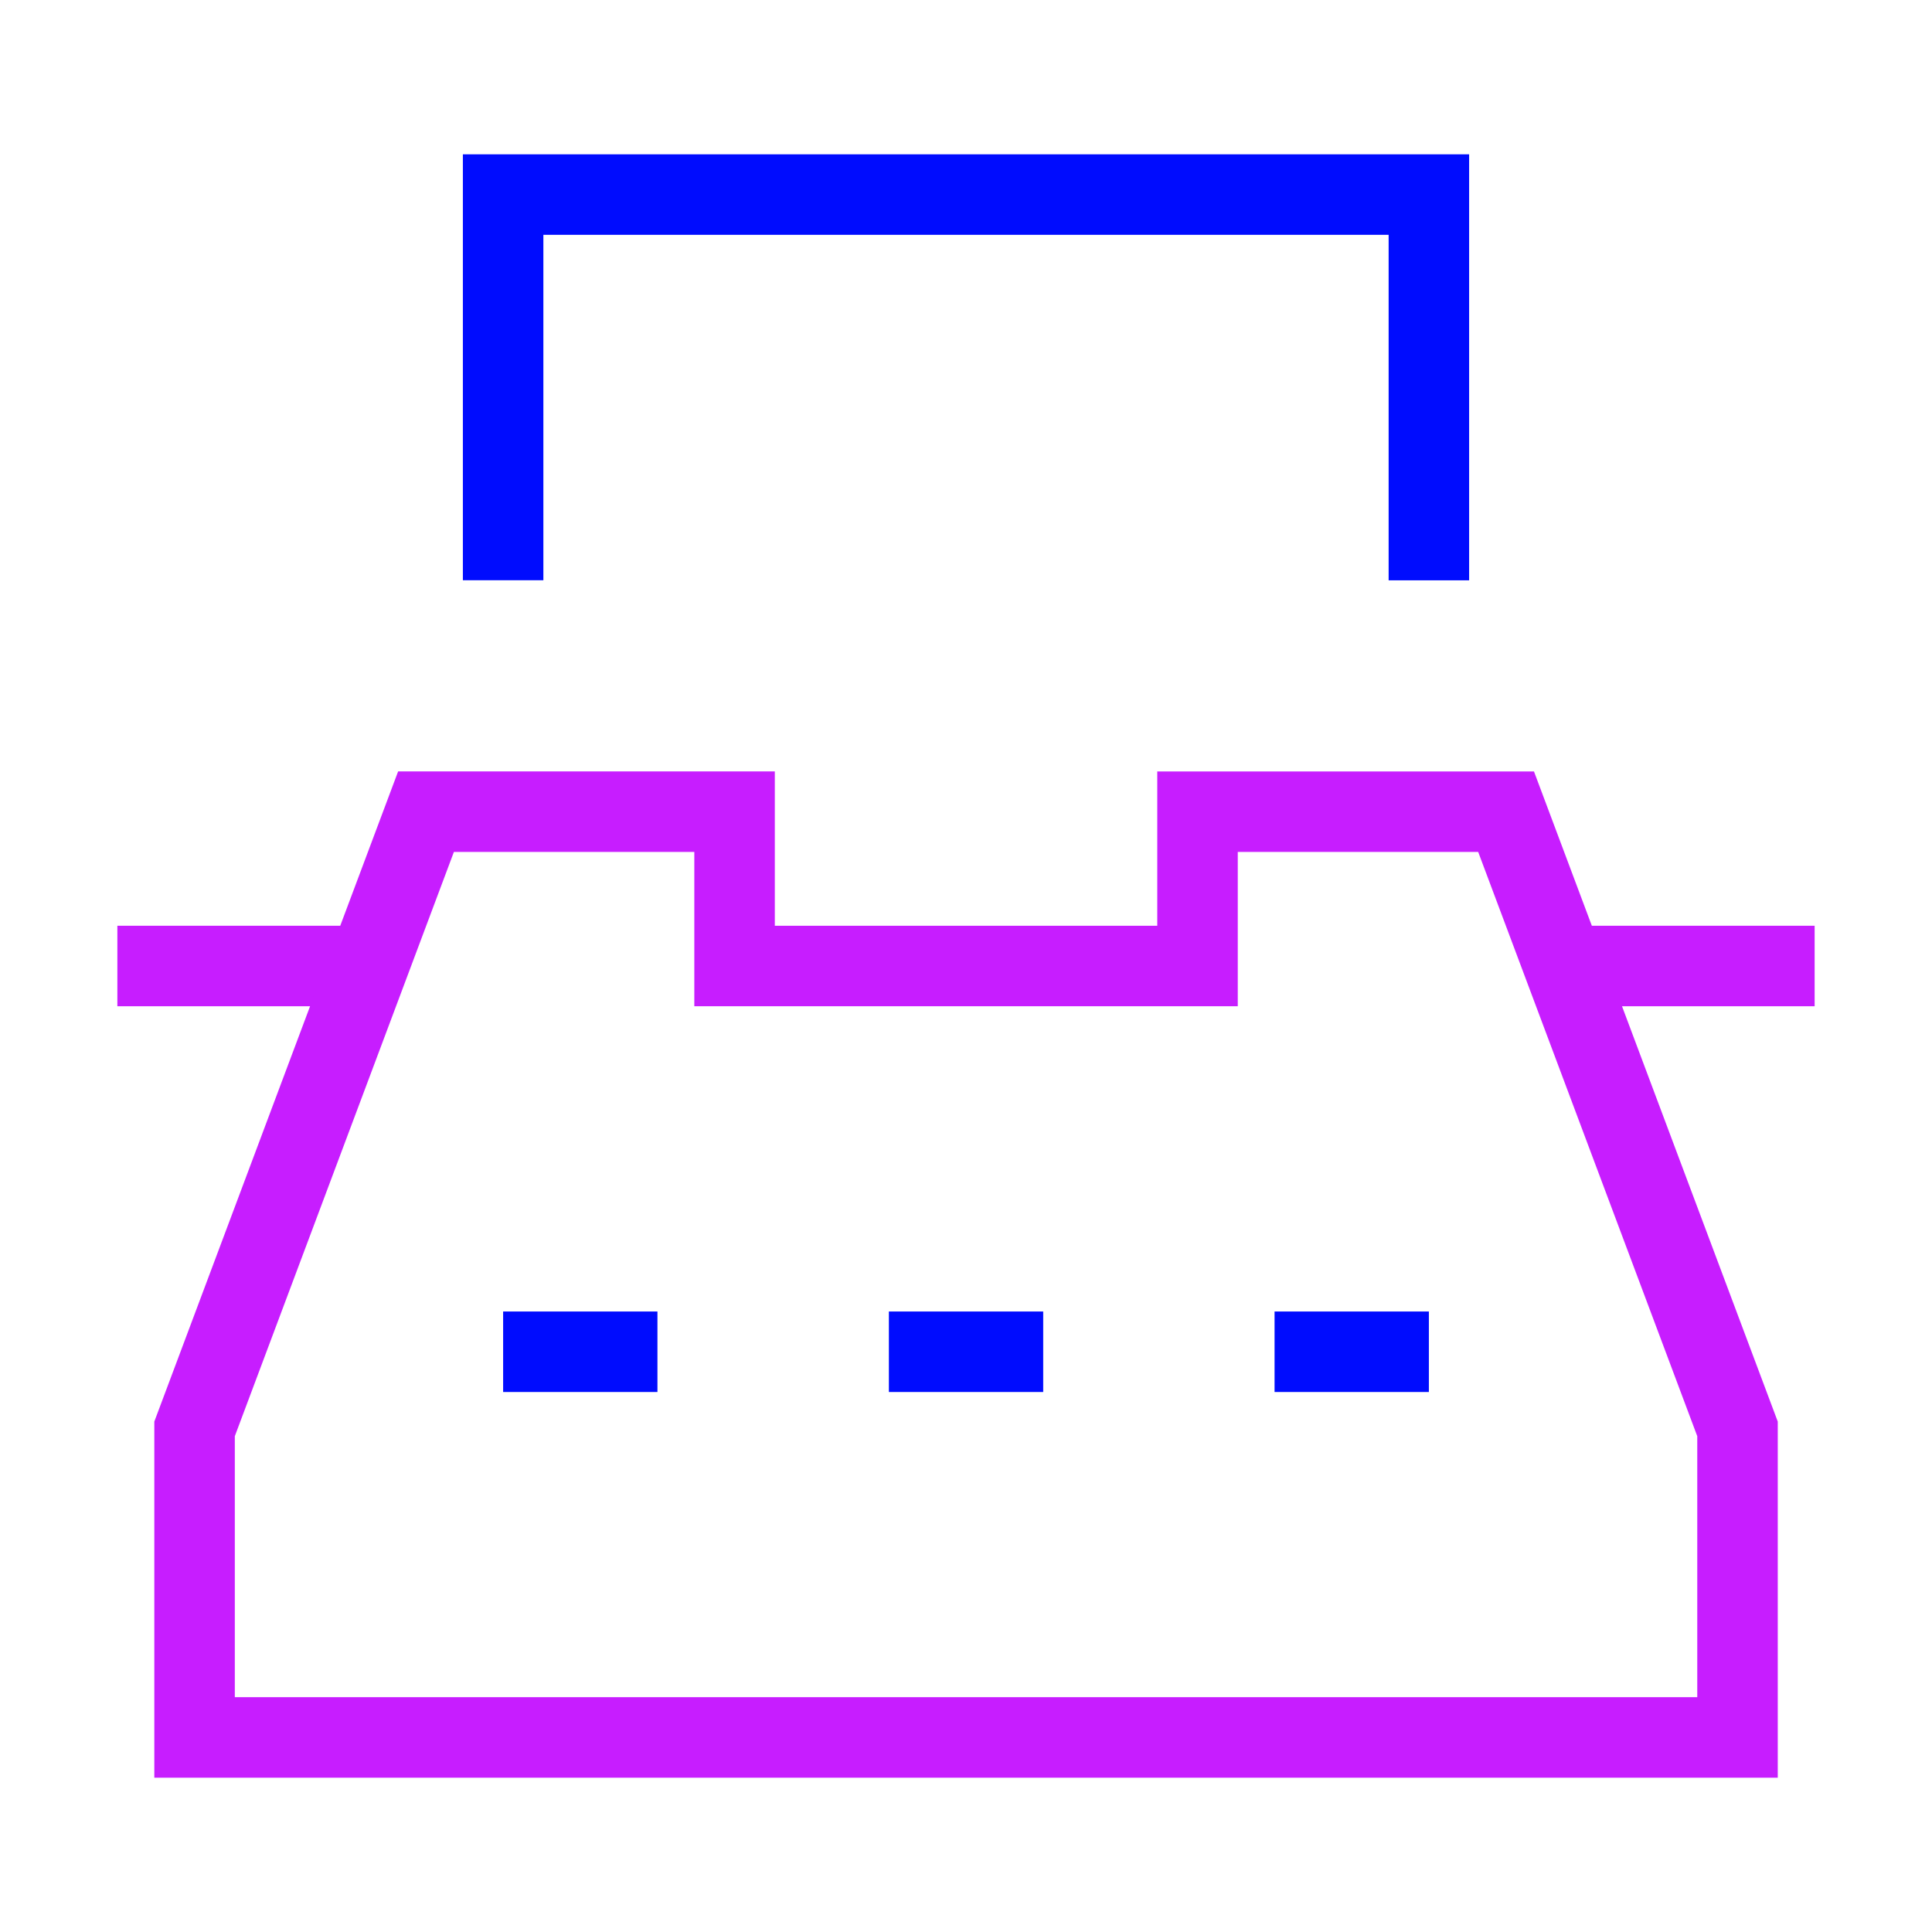 <svg xmlns="http://www.w3.org/2000/svg" fill="none" viewBox="-0.5 -0.5 24 24" id="Typewriter--Streamline-Sharp-Neon">
  <desc>
    Typewriter Streamline Icon: https://streamlinehq.com
  </desc>
  <g id="typewriter--typewriter-company-office-supplies-work">
    <path id="Vector 1729" stroke="#c71dff" d="M0.958 11.5h2.875" stroke-width="1"></path>
    <path id="Vector 1730" stroke="#c71dff" d="M19.167 11.5h2.875" stroke-width="1"></path>
    <path id="Rectangle 782" stroke="#c71dff" d="M1.917 21.083h19.167v-3.833l-2.875 -7.667h-3.833v1.917H8.625v-1.917H4.792l-2.875 7.667v3.833Z" stroke-width="1"></path>
    <path id="Vector 1724" stroke="#000cfe" d="M5.75 6.708V1.917h11.5v4.792" stroke-width="1"></path>
    <path id="Vector 1725" stroke="#000cfe" d="M5.75 16.292h1.917" stroke-width="1"></path>
    <path id="Vector 1726" stroke="#000cfe" d="M10.542 16.292h1.917" stroke-width="1"></path>
    <path id="Vector 1727" stroke="#000cfe" d="M15.333 16.292h1.917" stroke-width="1"></path>
  </g>
</svg>